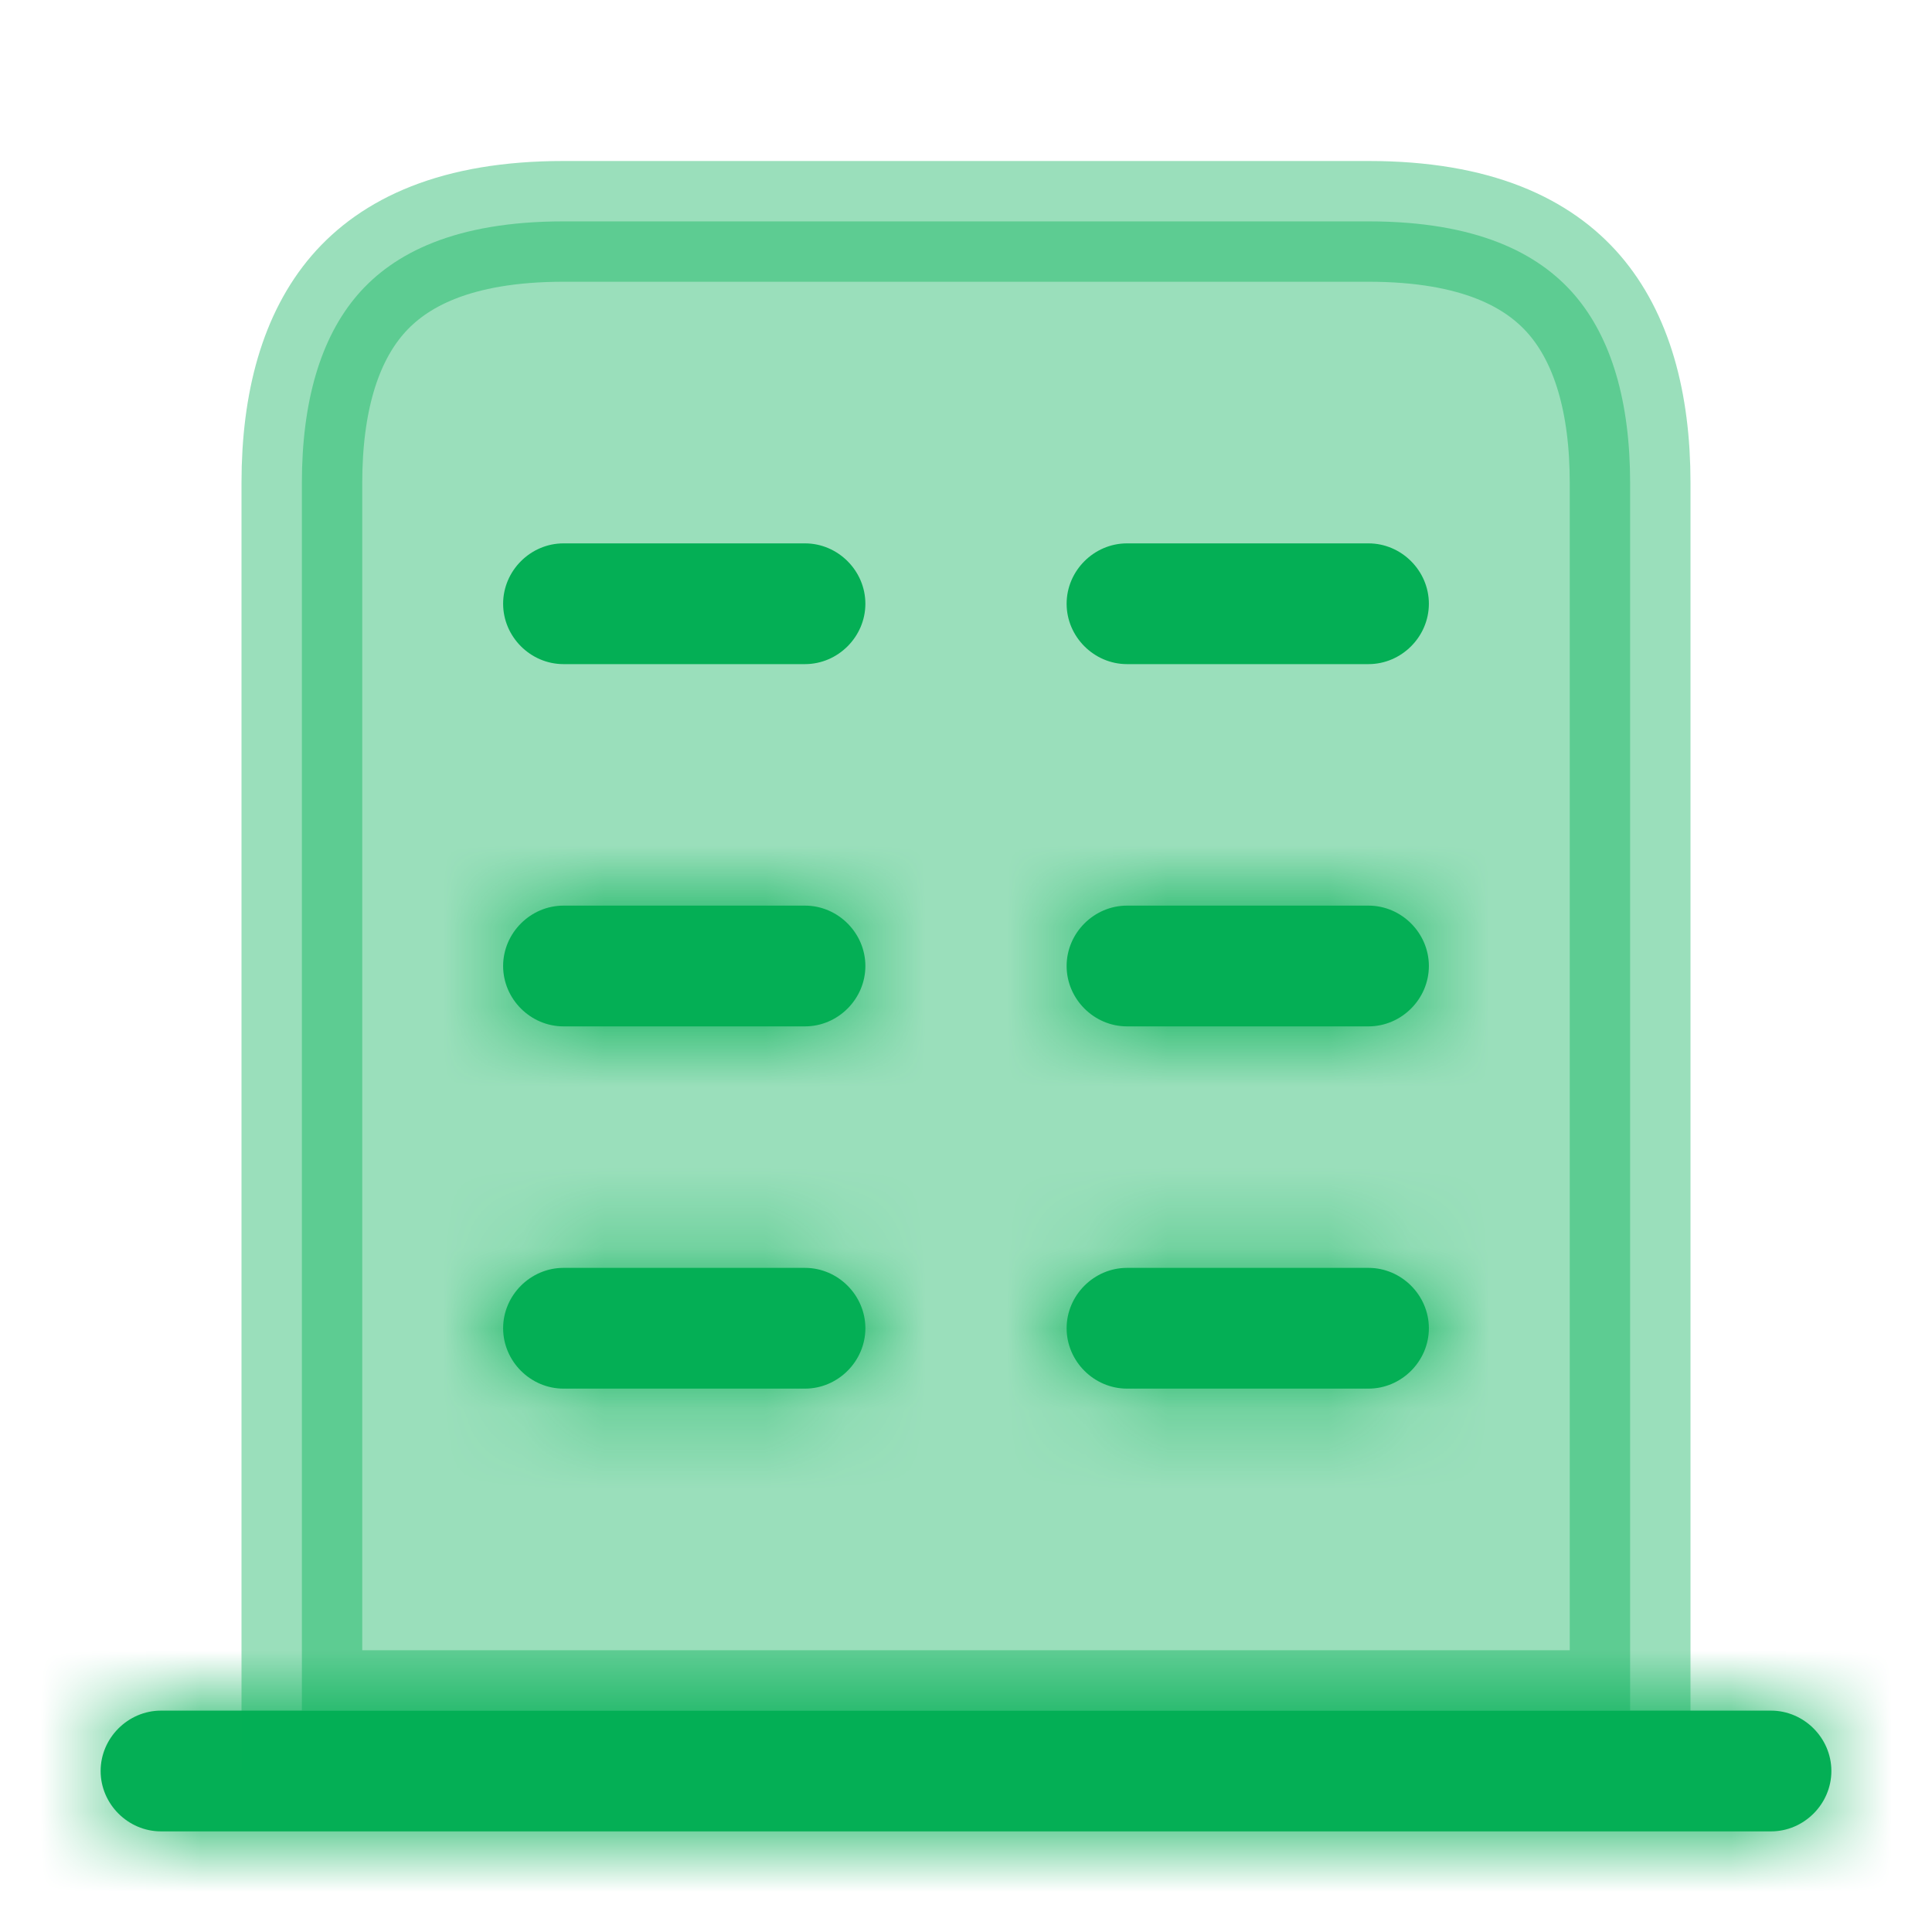 <svg width="24" height="24" viewBox="0 0 24 24" fill="none" xmlns="http://www.w3.org/2000/svg">
<mask id="path-1-inside-1_558_133713" fill="white">
<path d="M22 21.25H2C1.59 21.25 1.25 21.59 1.25 22C1.25 22.41 1.59 22.75 2 22.75H22C22.41 22.75 22.75 22.41 22.75 22C22.75 21.59 22.41 21.25 22 21.25Z"/>
</mask>
<path d="M22 21.25H2C1.59 21.25 1.25 21.59 1.25 22C1.25 22.41 1.59 22.75 2 22.75H22C22.41 22.75 22.75 22.41 22.75 22C22.75 21.59 22.41 21.25 22 21.25Z" fill="#04AF55"/>
<path d="M22 19.75H2V22.75H22V19.75ZM2 19.75C0.762 19.75 -0.25 20.762 -0.25 22H2.75C2.75 22.418 2.418 22.75 2 22.75V19.75ZM-0.25 22C-0.25 23.238 0.762 24.25 2 24.25V21.25C2.418 21.25 2.75 21.582 2.75 22H-0.25ZM2 24.25H22V21.25H2V24.25ZM22 24.25C23.238 24.25 24.25 23.238 24.25 22H21.25C21.25 21.582 21.582 21.25 22 21.25V24.25ZM24.25 22C24.25 20.762 23.238 19.75 22 19.75V22.75C21.582 22.75 21.25 22.418 21.25 22H24.25Z" fill="#04AF55" mask="url(#path-1-inside-1_558_133713)"/>
<path opacity="0.4" d="M7 2.75H17C18.346 2.75 19.112 3.146 19.557 3.661C20.02 4.198 20.25 4.993 20.25 6V21.25H3.75V6C3.75 4.993 3.98 4.198 4.443 3.661C4.888 3.146 5.654 2.75 7 2.75Z" fill="#04AF55" stroke="#04AF55" stroke-width="1.5"/>
<mask id="path-4-inside-2_558_133713" fill="white">
<path d="M10 17.25H7C6.59 17.25 6.25 16.91 6.25 16.5C6.25 16.09 6.59 15.75 7 15.75H10C10.41 15.75 10.75 16.09 10.75 16.5C10.75 16.91 10.41 17.25 10 17.25Z"/>
</mask>
<path d="M10 17.25H7C6.59 17.25 6.25 16.91 6.25 16.5C6.25 16.09 6.59 15.75 7 15.75H10C10.41 15.75 10.75 16.09 10.75 16.5C10.75 16.91 10.41 17.25 10 17.25Z" fill="#04AF55"/>
<path d="M10 15.75H7V18.75H10V15.75ZM7 15.75C7.418 15.75 7.75 16.082 7.75 16.5H4.75C4.75 17.738 5.762 18.75 7 18.75V15.75ZM7.75 16.5C7.75 16.918 7.418 17.25 7 17.25V14.25C5.762 14.25 4.75 15.262 4.75 16.5H7.75ZM7 17.25H10V14.25H7V17.25ZM10 17.25C9.582 17.25 9.25 16.918 9.25 16.5H12.25C12.25 15.262 11.238 14.25 10 14.25V17.25ZM9.25 16.5C9.25 16.082 9.582 15.75 10 15.75V18.75C11.238 18.75 12.25 17.738 12.25 16.5H9.25Z" fill="#04AF55" mask="url(#path-4-inside-2_558_133713)"/>
<mask id="path-6-inside-3_558_133713" fill="white">
<path d="M17 17.25H14C13.59 17.25 13.25 16.91 13.25 16.5C13.25 16.09 13.59 15.75 14 15.75H17C17.41 15.75 17.75 16.09 17.75 16.5C17.75 16.91 17.41 17.25 17 17.25Z"/>
</mask>
<path d="M17 17.25H14C13.59 17.25 13.25 16.91 13.25 16.5C13.25 16.09 13.59 15.75 14 15.75H17C17.41 15.75 17.75 16.09 17.75 16.5C17.75 16.91 17.41 17.25 17 17.25Z" fill="#04AF55"/>
<path d="M17 15.75H14V18.75H17V15.75ZM14 15.75C14.418 15.75 14.75 16.082 14.75 16.5H11.75C11.75 17.738 12.762 18.75 14 18.75V15.75ZM14.75 16.5C14.75 16.918 14.418 17.25 14 17.25V14.25C12.762 14.25 11.75 15.262 11.75 16.5H14.75ZM14 17.25H17V14.25H14V17.25ZM17 17.25C16.582 17.25 16.25 16.918 16.25 16.5H19.25C19.25 15.262 18.238 14.25 17 14.25V17.25ZM16.25 16.5C16.25 16.082 16.582 15.75 17 15.75V18.75C18.238 18.75 19.25 17.738 19.25 16.5H16.25Z" fill="#04AF55" mask="url(#path-6-inside-3_558_133713)"/>
<mask id="path-8-inside-4_558_133713" fill="white">
<path d="M10 12.75H7C6.59 12.75 6.25 12.41 6.25 12C6.25 11.59 6.59 11.25 7 11.25H10C10.41 11.25 10.75 11.59 10.75 12C10.75 12.41 10.41 12.75 10 12.75Z"/>
</mask>
<path d="M10 12.75H7C6.59 12.75 6.25 12.41 6.25 12C6.25 11.59 6.59 11.25 7 11.25H10C10.41 11.25 10.75 11.59 10.75 12C10.75 12.41 10.41 12.75 10 12.75Z" fill="#04AF55"/>
<path d="M10 11.25H7V14.25H10V11.25ZM7 11.25C7.418 11.25 7.75 11.582 7.75 12H4.75C4.75 13.238 5.762 14.25 7 14.25V11.25ZM7.75 12C7.75 12.418 7.418 12.75 7 12.75V9.75C5.762 9.75 4.75 10.762 4.75 12H7.75ZM7 12.75H10V9.75H7V12.75ZM10 12.75C9.582 12.75 9.25 12.418 9.25 12H12.25C12.25 10.762 11.238 9.75 10 9.75V12.75ZM9.25 12C9.25 11.582 9.582 11.25 10 11.25V14.25C11.238 14.25 12.25 13.238 12.25 12H9.25Z" fill="#04AF55" mask="url(#path-8-inside-4_558_133713)"/>
<mask id="path-10-inside-5_558_133713" fill="white">
<path d="M17 12.75H14C13.59 12.75 13.25 12.41 13.25 12C13.25 11.59 13.59 11.25 14 11.25H17C17.41 11.25 17.75 11.59 17.75 12C17.75 12.41 17.41 12.75 17 12.75Z"/>
</mask>
<path d="M17 12.75H14C13.59 12.75 13.25 12.41 13.25 12C13.25 11.59 13.59 11.25 14 11.25H17C17.41 11.25 17.75 11.59 17.75 12C17.75 12.41 17.41 12.75 17 12.75Z" fill="#04AF55"/>
<path d="M17 11.25H14V14.25H17V11.25ZM14 11.25C14.418 11.25 14.75 11.582 14.75 12H11.75C11.75 13.238 12.762 14.25 14 14.25V11.25ZM14.75 12C14.75 12.418 14.418 12.75 14 12.75V9.75C12.762 9.75 11.75 10.762 11.75 12H14.75ZM14 12.75H17V9.75H14V12.75ZM17 12.75C16.582 12.75 16.25 12.418 16.25 12H19.25C19.25 10.762 18.238 9.75 17 9.75V12.75ZM16.25 12C16.25 11.582 16.582 11.25 17 11.25V14.25C18.238 14.25 19.25 13.238 19.25 12H16.25Z" fill="#04AF55" mask="url(#path-10-inside-5_558_133713)"/>
<path d="M10 8.25H7C6.59 8.25 6.25 7.91 6.25 7.5C6.25 7.09 6.59 6.75 7 6.75H10C10.41 6.75 10.75 7.09 10.75 7.5C10.75 7.91 10.41 8.25 10 8.25Z" fill="#04AF55"/>
<path d="M17 8.25H14C13.59 8.25 13.25 7.91 13.25 7.5C13.25 7.09 13.59 6.75 14 6.75H17C17.41 6.75 17.75 7.09 17.75 7.5C17.75 7.91 17.41 8.25 17 8.25Z" fill="#04AF55"/>
</svg>
